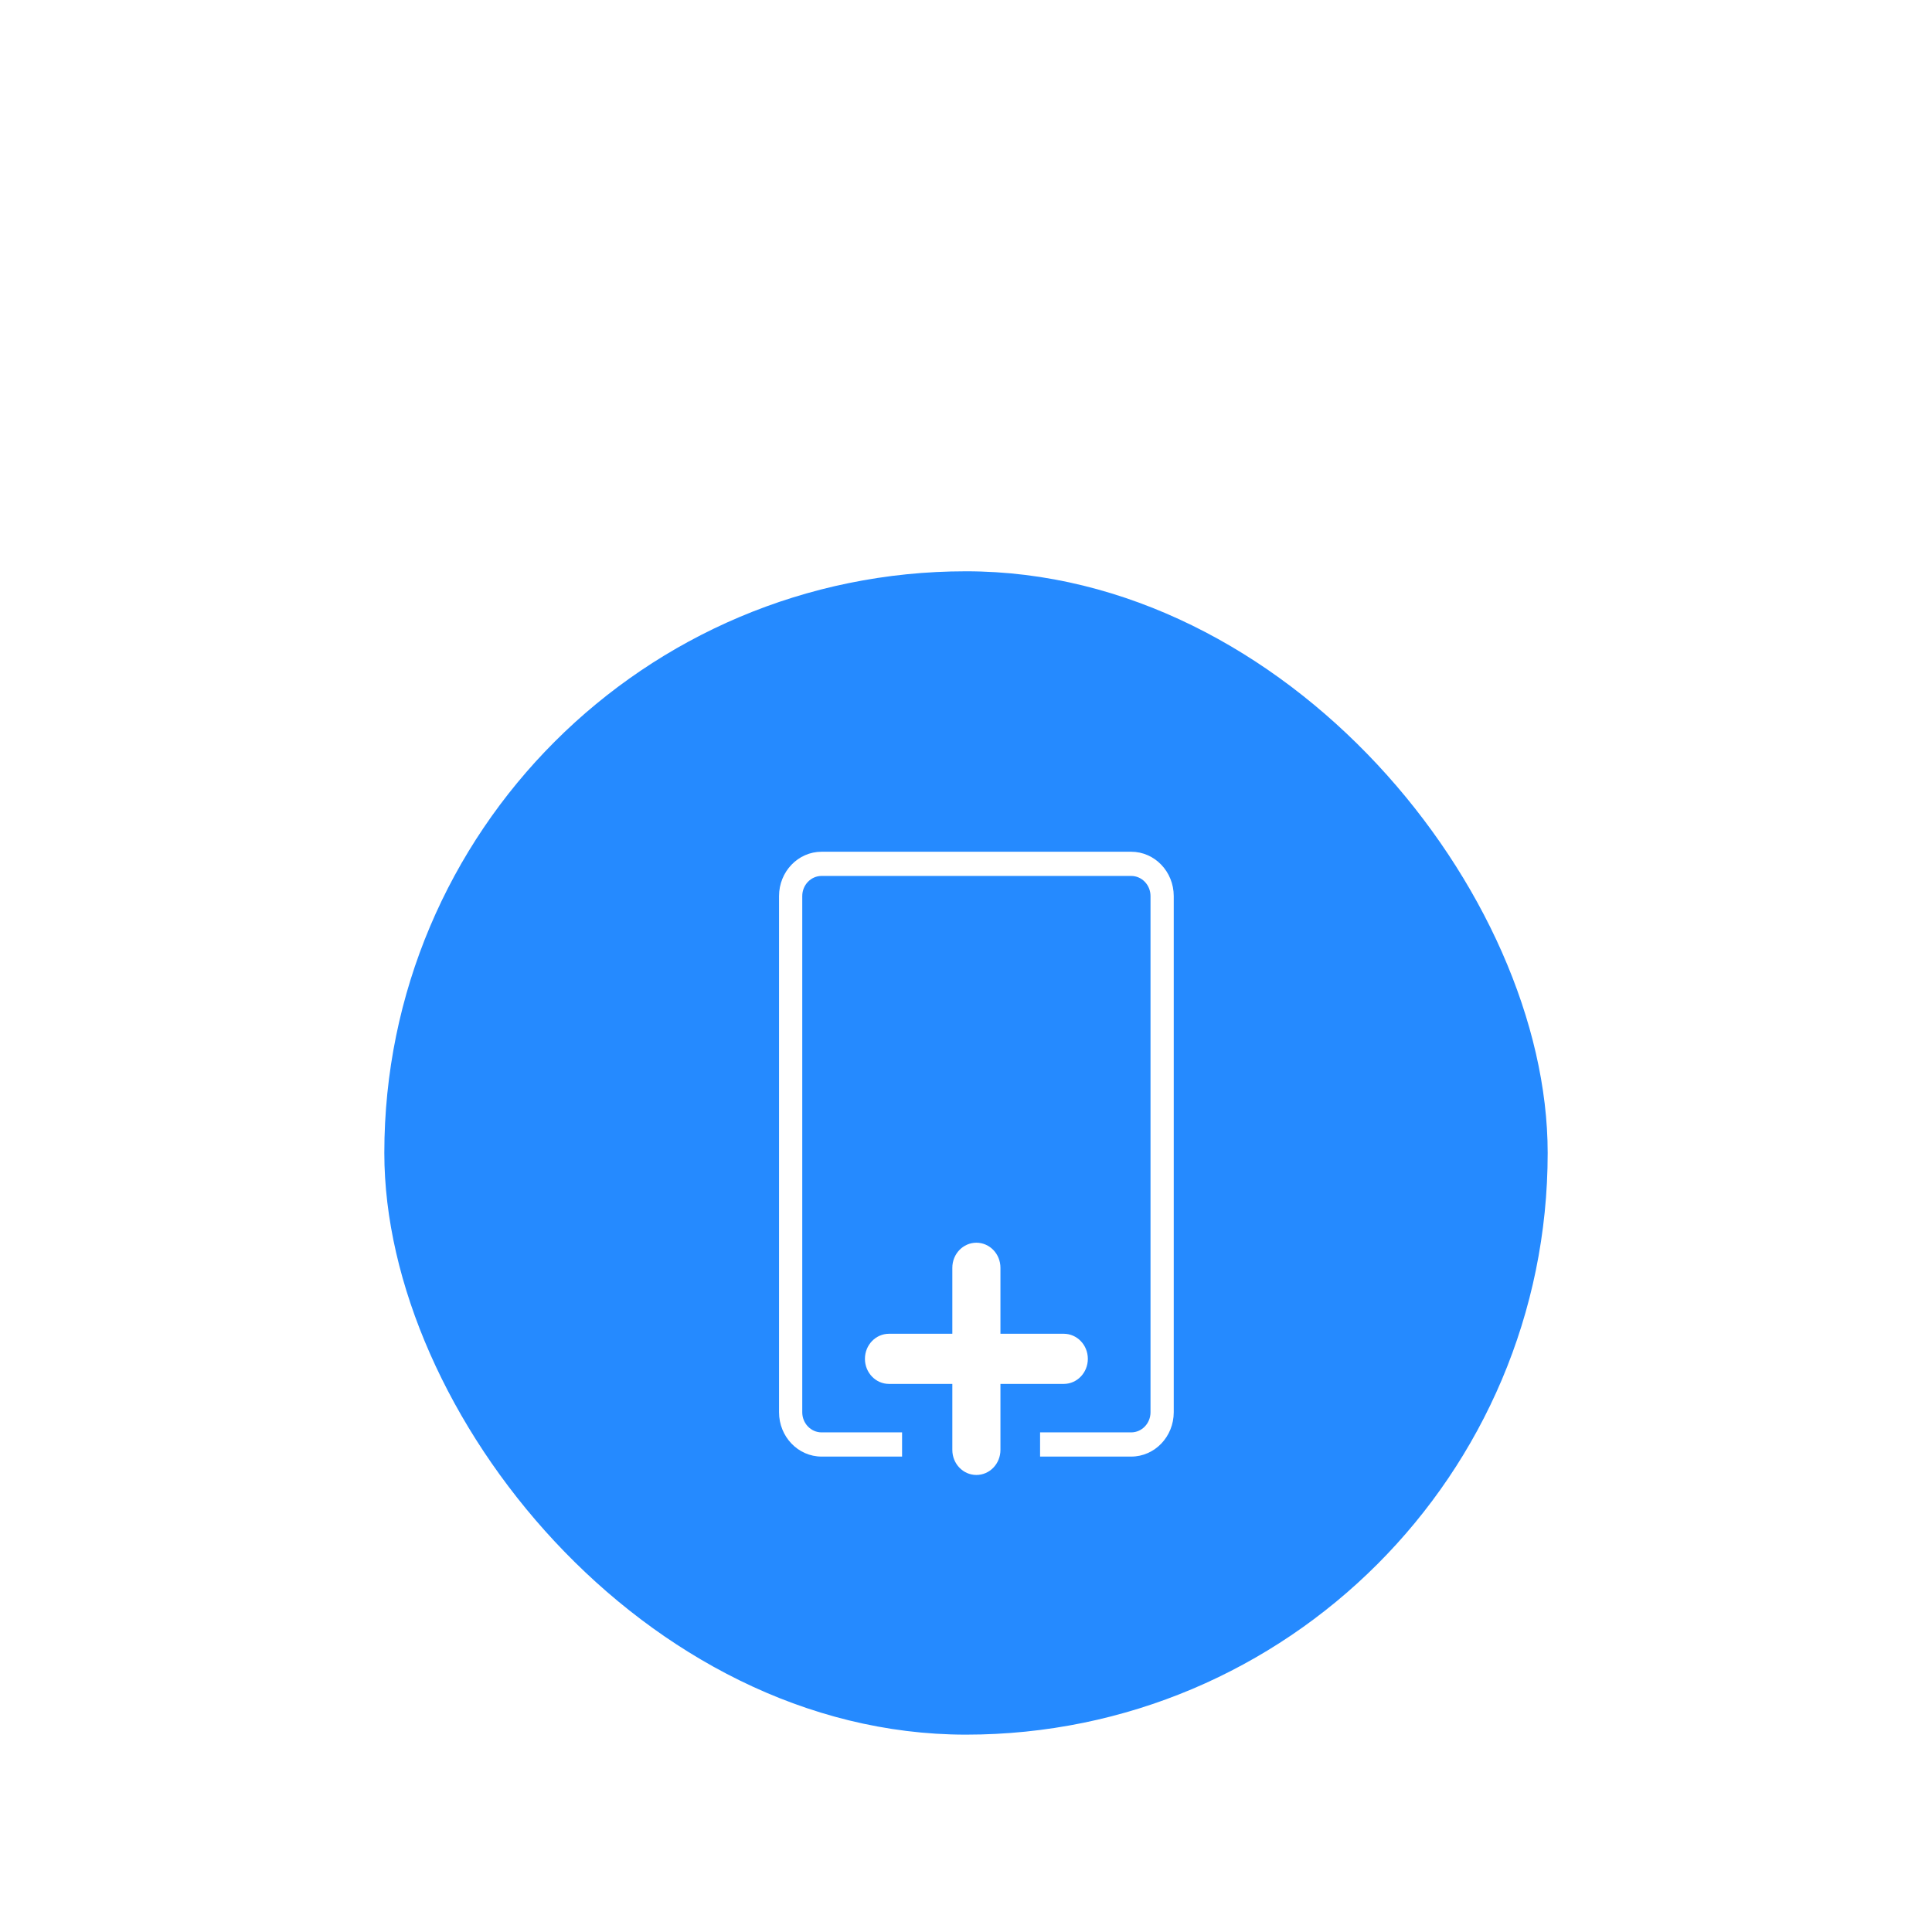 <svg width="93" height="93" viewBox="0 0 93 93" fill="none" xmlns="http://www.w3.org/2000/svg">
<g filter="url(#filter0_ddd_128_5836)">
<rect x="18.5" y="17.5" width="56" height="56" rx="28" fill="#258AFF"/>
<path fill-rule="evenodd" clip-rule="evenodd" d="M37.5 33.135C37.5 31.956 38.417 31 39.549 31H54.451C55.583 31 56.5 31.956 56.5 33.135V57.98C56.5 59.159 55.583 60.115 54.451 60.115H50.066V58.95H54.451C54.965 58.95 55.382 58.516 55.382 57.98V33.135C55.382 32.599 54.965 32.165 54.451 32.165H39.549C39.035 32.165 38.618 32.599 38.618 33.135V57.98C38.618 58.516 39.035 58.95 39.549 58.95H43.423V60.115H39.549C38.417 60.115 37.5 59.159 37.5 57.98V33.135Z" fill="white"/>
<path d="M48.158 51.027C48.158 50.36 47.64 49.82 47 49.82C46.36 49.82 45.842 50.36 45.842 51.027V54.203H42.794C42.154 54.203 41.635 54.743 41.635 55.41C41.635 56.077 42.154 56.617 42.794 56.617H45.842V59.793C45.842 60.46 46.36 61 47 61C47.64 61 48.158 60.46 48.158 59.793V56.617H51.206C51.846 56.617 52.365 56.077 52.365 55.41C52.365 54.743 51.846 54.203 51.206 54.203H48.158V51.027Z" fill="white"/>
</g>
<defs>
<filter id="filter0_ddd_128_5836" x="0.5" y="0.5" width="92" height="92" filterUnits="userSpaceOnUse" color-interpolation-filters="sRGB">
<feFlood flood-opacity="0" result="BackgroundImageFix"/>
<feColorMatrix in="SourceAlpha" type="matrix" values="0 0 0 0 0 0 0 0 0 0 0 0 0 0 0 0 0 0 127 0" result="hardAlpha"/>
<feOffset dy="1"/>
<feGaussianBlur stdDeviation="9"/>
<feColorMatrix type="matrix" values="0 0 0 0 0.145 0 0 0 0 0.541 0 0 0 0 1 0 0 0 0.05 0"/>
<feBlend mode="normal" in2="BackgroundImageFix" result="effect1_dropShadow_128_5836"/>
<feColorMatrix in="SourceAlpha" type="matrix" values="0 0 0 0 0 0 0 0 0 0 0 0 0 0 0 0 0 0 127 0" result="hardAlpha"/>
<feOffset dy="6"/>
<feGaussianBlur stdDeviation="5"/>
<feColorMatrix type="matrix" values="0 0 0 0 0.145 0 0 0 0 0.541 0 0 0 0 1 0 0 0 0.2 0"/>
<feBlend mode="normal" in2="effect1_dropShadow_128_5836" result="effect2_dropShadow_128_5836"/>
<feColorMatrix in="SourceAlpha" type="matrix" values="0 0 0 0 0 0 0 0 0 0 0 0 0 0 0 0 0 0 127 0" result="hardAlpha"/>
<feMorphology radius="1" operator="erode" in="SourceAlpha" result="effect3_dropShadow_128_5836"/>
<feOffset dy="3"/>
<feGaussianBlur stdDeviation="2.5"/>
<feColorMatrix type="matrix" values="0 0 0 0 0.145 0 0 0 0 0.541 0 0 0 0 1 0 0 0 0.3 0"/>
<feBlend mode="normal" in2="effect2_dropShadow_128_5836" result="effect3_dropShadow_128_5836"/>
<feBlend mode="normal" in="SourceGraphic" in2="effect3_dropShadow_128_5836" result="shape"/>
</filter>
</defs>
</svg>

